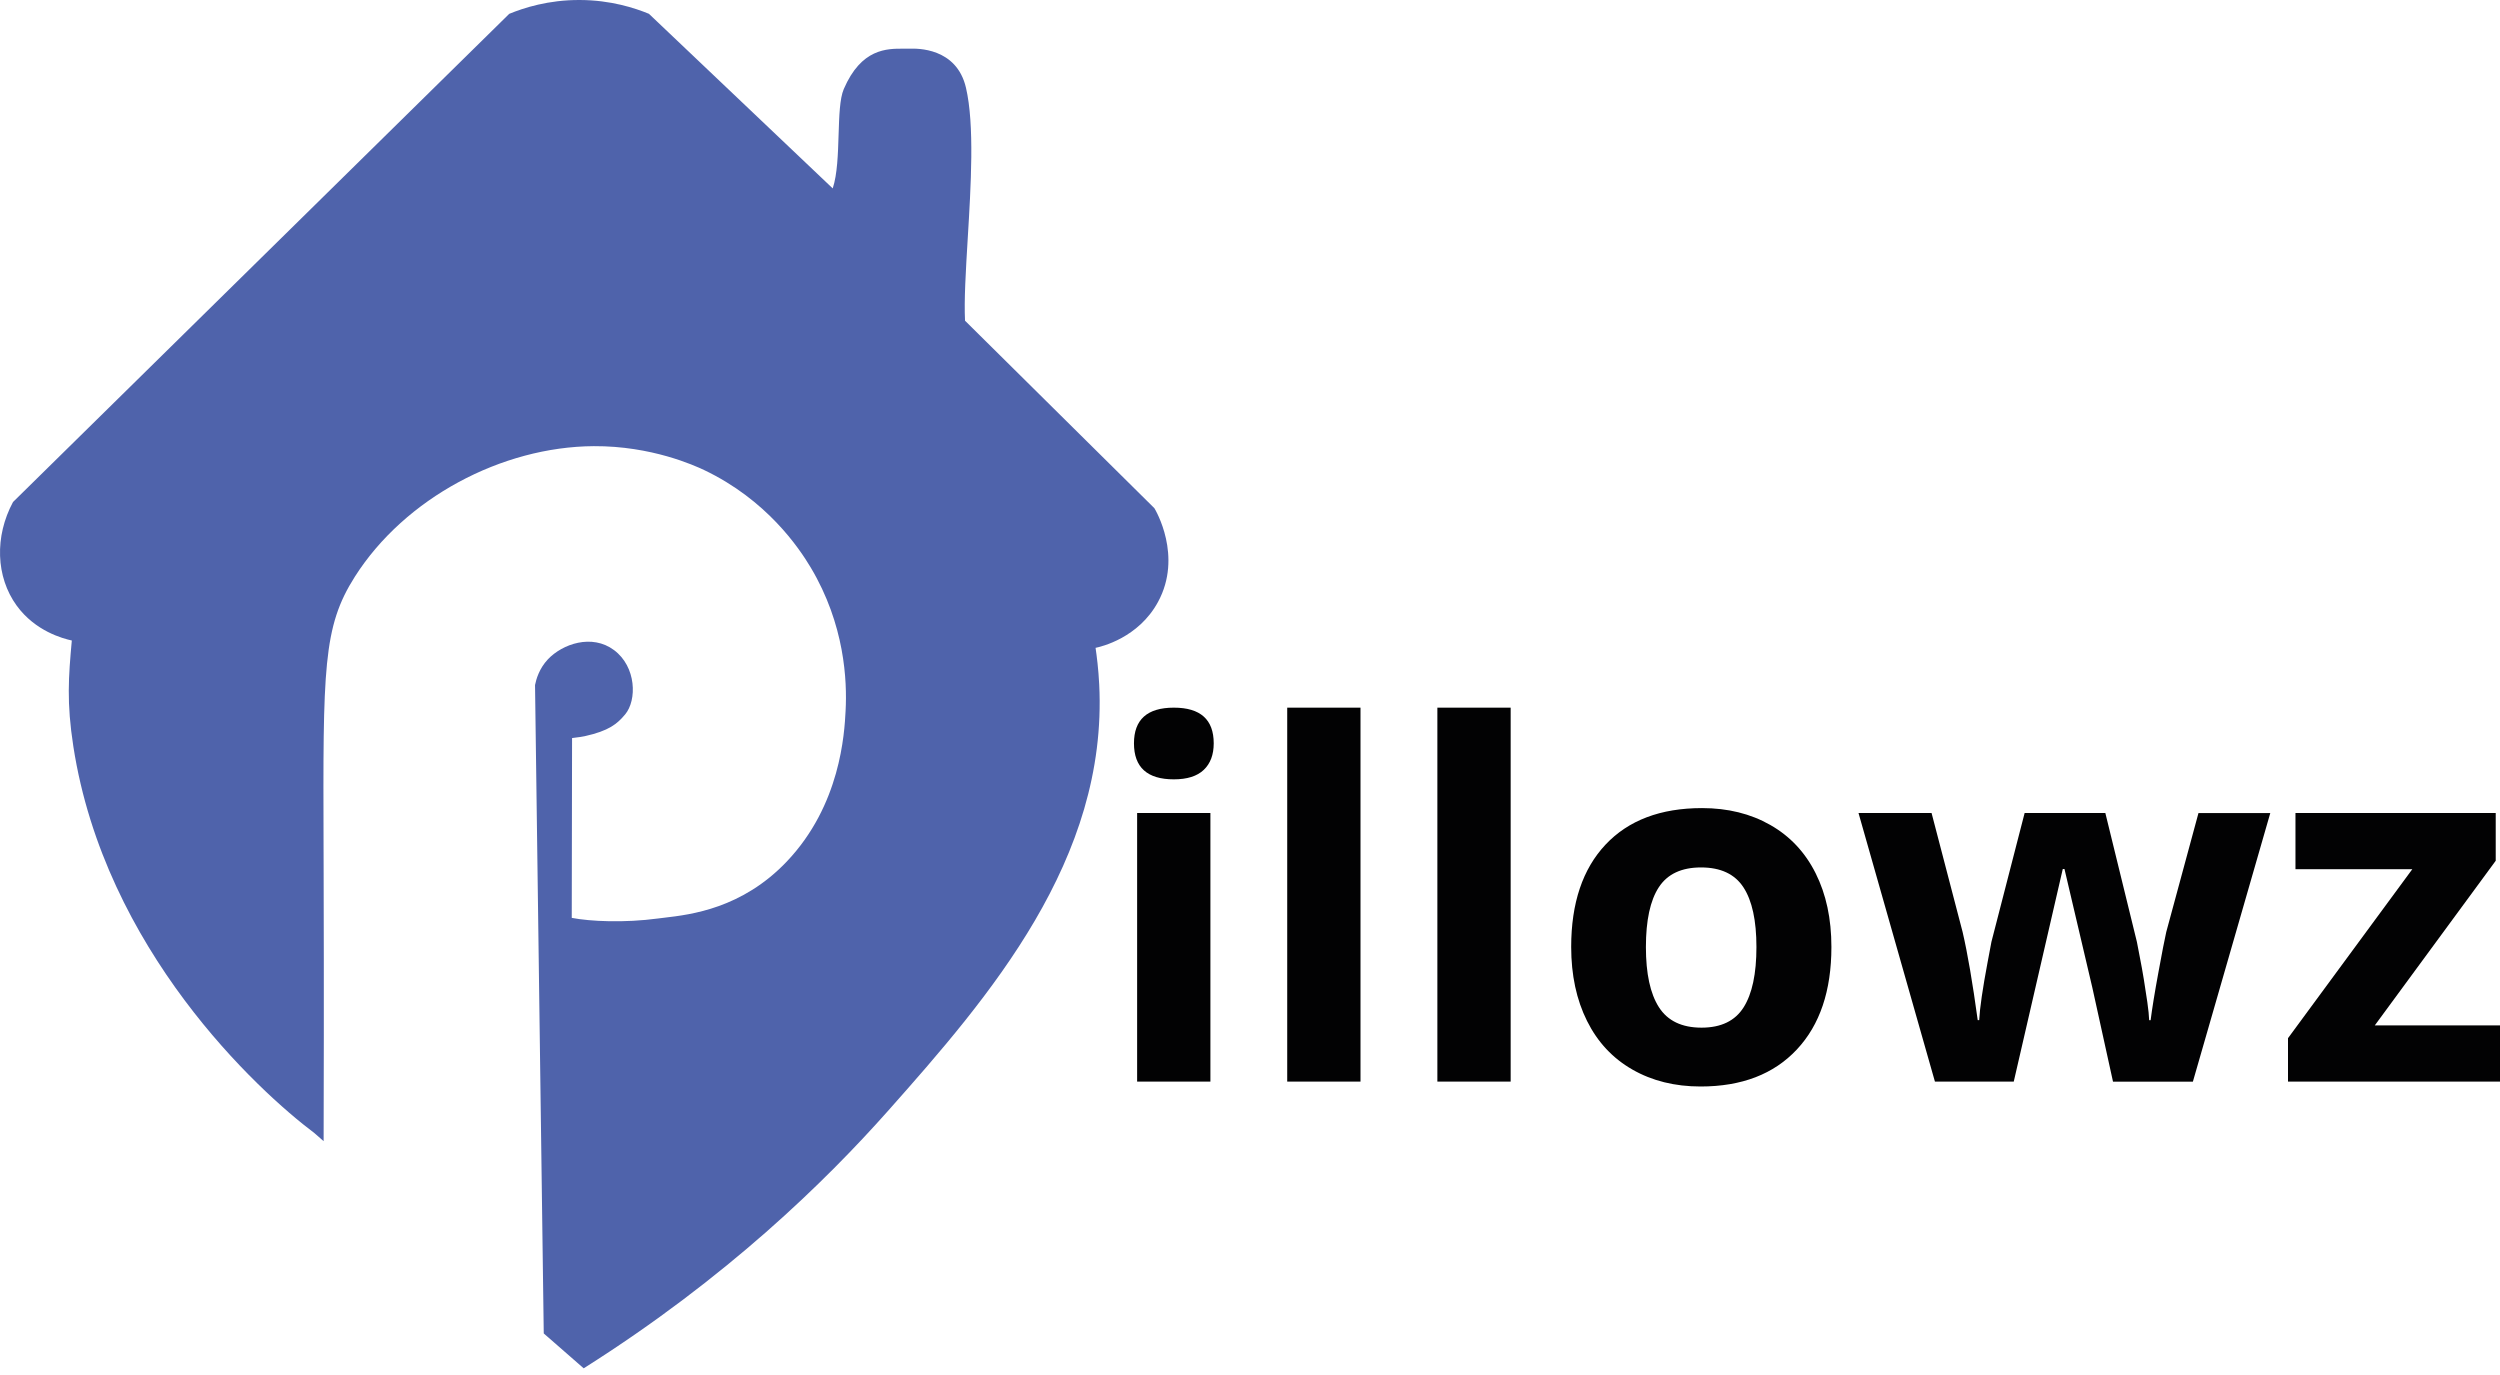 <svg width="80" height="44" viewBox="0 0 80 44" fill="none" xmlns="http://www.w3.org/2000/svg">
<path d="M36.287 23.787C36.287 23.026 36.712 22.645 37.563 22.645C38.414 22.645 38.839 23.026 38.839 23.787C38.839 24.151 38.733 24.433 38.52 24.636C38.308 24.838 37.988 24.939 37.563 24.939C36.713 24.939 36.287 24.555 36.287 23.787ZM38.733 34.611H36.388V26.015H38.733V34.611Z" fill="#020203"/>
<path d="M43.538 34.611H41.191V22.645H43.536V34.611H43.538Z" fill="#020203"/>
<path d="M48.341 34.611H45.996V22.645H48.341V34.611Z" fill="#020203"/>
<path d="M58.605 30.303C58.605 31.702 58.237 32.796 57.499 33.584C56.761 34.373 55.734 34.768 54.419 34.768C53.595 34.768 52.867 34.587 52.237 34.226C51.606 33.865 51.122 33.347 50.785 32.67C50.447 31.993 50.278 31.204 50.278 30.302C50.278 28.898 50.645 27.807 51.377 27.028C52.109 26.249 53.139 25.859 54.466 25.859C55.29 25.859 56.018 26.039 56.648 26.398C57.278 26.756 57.763 27.271 58.099 27.942C58.437 28.615 58.605 29.401 58.605 30.303ZM52.669 30.306C52.669 31.156 52.807 31.797 53.086 32.232C53.365 32.667 53.82 32.885 54.449 32.885C55.073 32.885 55.522 32.668 55.795 32.236C56.069 31.804 56.206 31.16 56.206 30.306C56.206 29.456 56.067 28.819 55.791 28.396C55.515 27.971 55.062 27.758 54.433 27.758C53.809 27.758 53.358 27.969 53.082 28.392C52.806 28.814 52.669 29.452 52.669 30.306Z" fill="#020203"/>
<path d="M67.616 34.612L66.955 31.605L66.063 27.807H66.009L64.44 34.612H61.918L59.472 26.016H61.81L62.803 29.822C62.962 30.505 63.123 31.445 63.287 32.645H63.334C63.354 32.255 63.444 31.638 63.603 30.792L63.726 30.138L64.788 26.017H67.371L68.38 30.138C68.4 30.251 68.432 30.417 68.476 30.638C68.52 30.859 68.562 31.093 68.603 31.342C68.644 31.591 68.681 31.835 68.715 32.072C68.749 32.31 68.768 32.502 68.773 32.646H68.82C68.867 32.276 68.948 31.771 69.067 31.128C69.184 30.485 69.269 30.05 69.32 29.825L70.351 26.018H72.649L70.172 34.614H67.616V34.612Z" fill="#020203"/>
<path d="M79.999 34.612H73.216V33.222L77.194 27.814H73.455V26.016H79.863V27.544L75.993 32.813H80V34.612H79.999Z" fill="#020203"/>
<path fill-rule="evenodd" clip-rule="evenodd" d="M2.347 23.886C3.354 30.389 8.248 34.898 10.061 36.259C10.159 36.345 10.258 36.431 10.356 36.517C10.36 35.079 10.369 31.889 10.356 27.746C10.355 27.529 10.355 27.317 10.354 27.112C10.336 21.377 10.332 20.064 11.356 18.453C12.957 15.937 16.057 14.294 19.002 14.277C20.85 14.267 22.229 14.899 22.531 15.041C24.535 15.995 25.568 17.532 25.942 18.158C27.034 19.989 27.11 21.784 27.059 22.745L27.059 22.747C27.021 23.469 26.899 25.758 25.177 27.569C23.746 29.073 22.107 29.267 21.264 29.366C21.19 29.375 21.122 29.383 21.061 29.391C19.979 29.537 18.887 29.486 18.296 29.372C18.299 27.407 18.302 25.582 18.306 23.618C18.331 23.613 18.375 23.608 18.425 23.602C18.517 23.591 18.633 23.576 18.711 23.558C19.487 23.386 19.748 23.166 20.003 22.863C20.387 22.405 20.365 21.338 19.65 20.804C18.941 20.274 17.997 20.607 17.533 21.098C17.256 21.392 17.159 21.731 17.121 21.921L17.4 42.67C17.826 43.042 18.252 43.414 18.678 43.786C23.265 40.889 26.422 37.793 28.412 35.553C31.668 31.886 35.454 27.503 35.175 21.908C35.15 21.408 35.097 20.999 35.058 20.731C35.238 20.693 36.43 20.417 37.057 19.261C37.852 17.797 36.977 16.321 36.94 16.262L30.881 10.263C30.848 9.61 30.905 8.671 30.966 7.654C31.07 5.938 31.188 3.996 30.911 2.808C30.61 1.515 29.332 1.551 29.115 1.558C29.111 1.558 29.107 1.558 29.103 1.558C29.048 1.56 28.988 1.559 28.925 1.558C28.384 1.554 27.561 1.547 27 2.852C26.871 3.153 26.854 3.71 26.835 4.305C26.816 4.923 26.796 5.58 26.647 6.029C25.667 5.097 24.687 4.166 23.706 3.235C22.726 2.304 21.746 1.373 20.766 0.442C20.314 0.256 19.544 0.004 18.561 9.12912e-05C17.547 -0.006 16.754 0.254 16.297 0.442L16.285 0.453C10.995 5.658 5.705 10.863 0.416 16.065C-0.176 17.168 -0.135 18.458 0.533 19.379C1.132 20.203 2.02 20.435 2.298 20.496C2.192 21.663 2.129 22.479 2.347 23.886Z" fill="#4F63AB"/>
</svg>
